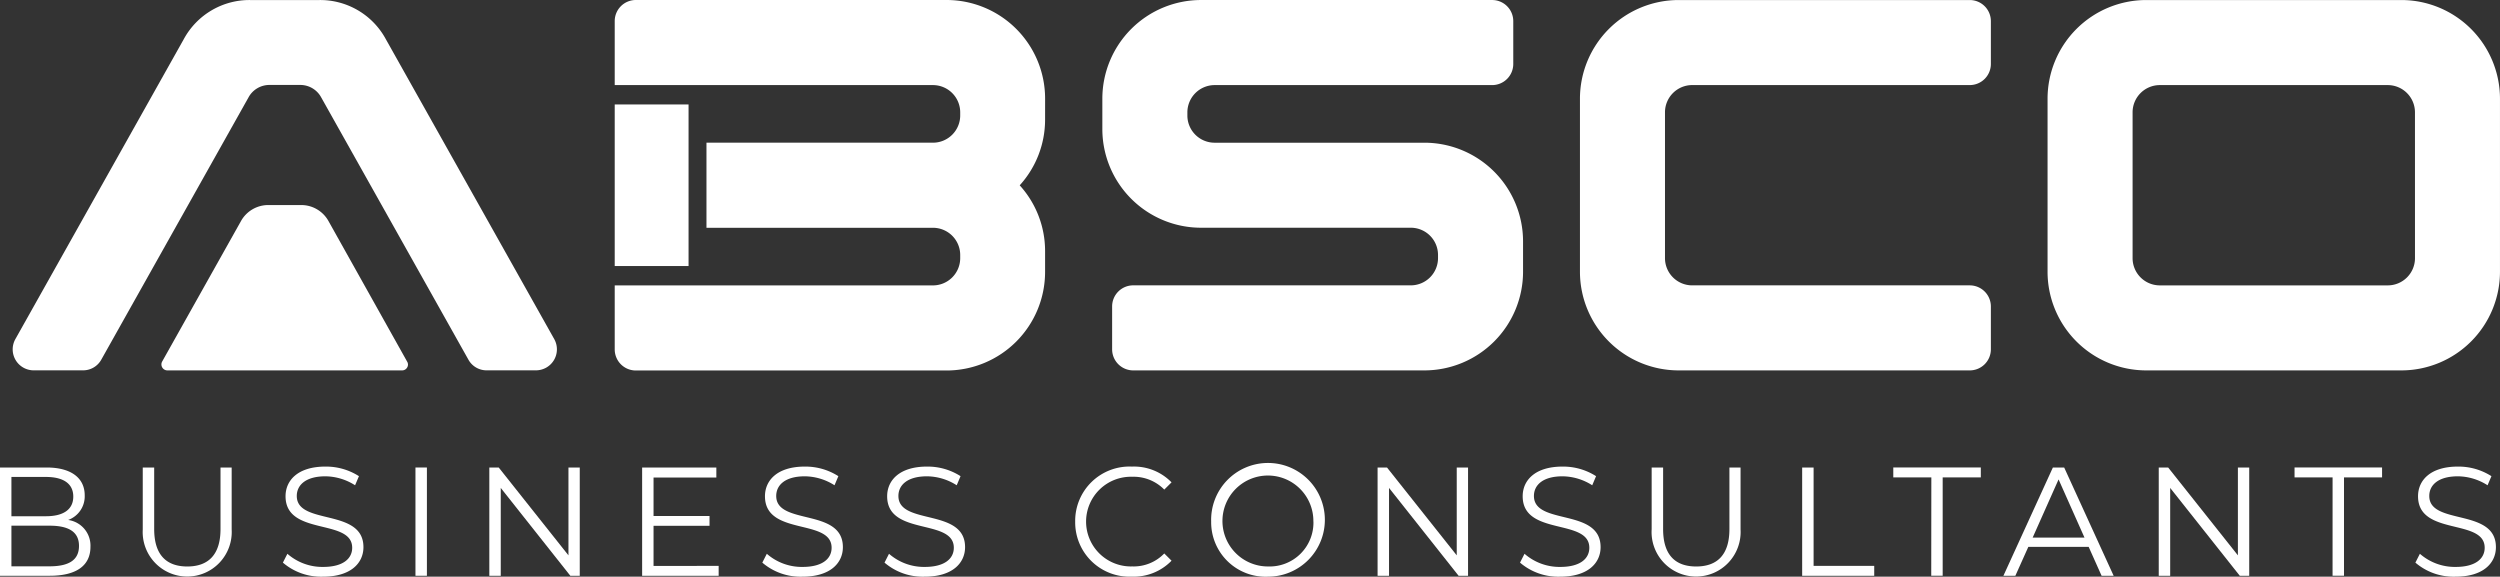 <svg xmlns="http://www.w3.org/2000/svg" width="125.48" height="28.945" viewBox="0 0 125.48 28.945">
  <rect x="0" y="0" width="125.48" height="28.945" fill="#333333" stroke="none"/>
  <g id="Group_596" data-name="Group 596" transform="translate(-492.212 -429.081)">
    <g id="Group_593" data-name="Group 593" transform="translate(492.848 429.081)">
      <rect id="Rectangle_175" data-name="Rectangle 175" width="3.706" height="8.11" transform="translate(30.218 5.243)" fill="#fff"/>
      <path id="Path_117" data-name="Path 117" d="M511.565,431.045a3.746,3.746,0,0,0-3.35-1.962h-3.439a3.748,3.748,0,0,0-3.35,1.962L492.973,446.1a1.053,1.053,0,0,0,.919,1.569h2.474a1.042,1.042,0,0,0,.919-.537l7.385-13.155a1.192,1.192,0,0,1,1.078-.632h1.5a1.192,1.192,0,0,1,1.078.631l7.385,13.156a1.04,1.04,0,0,0,.919.537H519.1a1.054,1.054,0,0,0,.919-1.569Z" transform="translate(-492.837 -429.081)" fill="#fff"/>
      <path id="Path_118" data-name="Path 118" d="M544.142,434.031a4.949,4.949,0,0,0-4.941-4.95H523.593a1.059,1.059,0,0,0-1.053,1.063v3.208h15.972a1.369,1.369,0,0,1,1.369,1.369v.153a1.369,1.369,0,0,1-1.369,1.369H527.145v4.271h11.367a1.368,1.368,0,0,1,1.369,1.36v.163a1.37,1.37,0,0,1-1.369,1.369H522.54v3.208a1.059,1.059,0,0,0,1.053,1.063H539.2a4.949,4.949,0,0,0,4.941-4.95v-1.044a4.9,4.9,0,0,0-1.274-3.3,4.9,4.9,0,0,0,1.274-3.3Z" transform="translate(-492.322 -429.081)" fill="#fff"/>
      <path id="Path_119" data-name="Path 119" d="M562.765,436.244H552.231a1.367,1.367,0,0,1-1.365-1.365v-.162a1.37,1.37,0,0,1,1.365-1.365h13.933a1.06,1.06,0,0,0,1.059-1.059v-2.152a1.06,1.06,0,0,0-1.059-1.059H551.546a4.955,4.955,0,0,0-4.948,4.949v1.531a4.954,4.954,0,0,0,4.948,4.949h10.536a1.367,1.367,0,0,1,1.364,1.365v.162a1.367,1.367,0,0,1-1.364,1.365H548.147a1.058,1.058,0,0,0-1.058,1.058v2.153a1.058,1.058,0,0,0,1.058,1.058h14.618a4.954,4.954,0,0,0,4.949-4.948v-1.532A4.954,4.954,0,0,0,562.765,436.244Z" transform="translate(-491.905 -429.081)" fill="#fff"/>
      <path id="Path_120" data-name="Path 120" d="M589.728,429.083H575.11a4.955,4.955,0,0,0-4.948,4.949v8.691a4.954,4.954,0,0,0,4.948,4.949h14.618a1.059,1.059,0,0,0,1.059-1.058v-2.152a1.06,1.06,0,0,0-1.059-1.058H575.795a1.367,1.367,0,0,1-1.365-1.365v-7.323a1.367,1.367,0,0,1,1.365-1.365h13.933a1.06,1.06,0,0,0,1.059-1.058v-2.152A1.06,1.06,0,0,0,589.728,429.083Z" transform="translate(-491.497 -429.081)" fill="#fff"/>
      <path id="Path_121" data-name="Path 121" d="M610.993,429.083H598.18a4.955,4.955,0,0,0-4.948,4.949v8.691a4.954,4.954,0,0,0,4.948,4.949h12.812a4.954,4.954,0,0,0,4.948-4.949v-8.691A4.955,4.955,0,0,0,610.993,429.083Zm.681,12.957a1.367,1.367,0,0,1-1.365,1.365H598.865a1.367,1.367,0,0,1-1.365-1.365v-7.323a1.367,1.367,0,0,1,1.365-1.365h11.443a1.367,1.367,0,0,1,1.365,1.365Z" transform="translate(-491.097 -429.081)" fill="#fff"/>
      <path id="Path_122" data-name="Path 122" d="M508.568,440.015a1.563,1.563,0,0,0-1.4-.817h-1.607a1.567,1.567,0,0,0-1.4.817l-3.952,7.043a.3.3,0,0,0,.256.439h11.791a.288.288,0,0,0,.253-.146.281.281,0,0,0,0-.293Z" transform="translate(-492.709 -428.906)" fill="#fff"/>
    </g>
    <g id="Group_595" data-name="Group 595" transform="translate(492.212 452.5)">
      <g id="Group_594" data-name="Group 594">
        <path id="Path_123" data-name="Path 123" d="M496.752,456.129c0,.924-.684,1.451-2.042,1.451h-2.5v-5.434h2.344c1.211,0,1.91.513,1.91,1.4a1.261,1.261,0,0,1-.831,1.233A1.3,1.3,0,0,1,496.752,456.129Zm-3.967-3.509v1.972h1.732c.869,0,1.373-.334,1.373-.986s-.5-.986-1.373-.986Zm3.392,3.462c0-.707-.52-1.016-1.475-1.016h-1.917v2.04H494.7C495.658,457.105,496.177,456.8,496.177,456.082Z" transform="translate(-492.212 -452.1)" fill="#fff"/>
        <path id="Path_124" data-name="Path 124" d="M499.255,455.259v-3.113h.574v3.09c0,1.288.605,1.878,1.661,1.878s1.668-.59,1.668-1.878v-3.09h.56v3.113a2.235,2.235,0,1,1-4.463,0Z" transform="translate(-492.09 -452.1)" fill="#fff"/>
        <path id="Path_125" data-name="Path 125" d="M506.169,456.921l.226-.444a2.662,2.662,0,0,0,1.792.66c1.017,0,1.46-.426,1.46-.962,0-1.489-3.345-.574-3.345-2.585,0-.8.621-1.489,2-1.489a3.065,3.065,0,0,1,1.684.481l-.194.457a2.811,2.811,0,0,0-1.489-.45c-.994,0-1.437.444-1.437.987,0,1.49,3.346.589,3.346,2.568,0,.8-.636,1.483-2.027,1.483A2.945,2.945,0,0,1,506.169,456.921Z" transform="translate(-491.97 -452.101)" fill="#fff"/>
        <path id="Path_126" data-name="Path 126" d="M512.71,452.146h.574v5.434h-.574Z" transform="translate(-491.857 -452.1)" fill="#fff"/>
        <path id="Path_127" data-name="Path 127" d="M520.893,452.146v5.434h-.473l-3.492-4.409v4.409h-.574v-5.434h.472l3.5,4.409v-4.409Z" transform="translate(-491.794 -452.1)" fill="#fff"/>
        <path id="Path_128" data-name="Path 128" d="M527.734,457.083v.5h-3.841v-5.434h3.725v.5h-3.152v1.932h2.81v.49h-2.81v2.017Z" transform="translate(-491.663 -452.1)" fill="#fff"/>
        <path id="Path_129" data-name="Path 129" d="M529.822,456.921l.226-.444a2.665,2.665,0,0,0,1.793.66c1.017,0,1.459-.426,1.459-.962,0-1.489-3.345-.574-3.345-2.585,0-.8.621-1.489,2-1.489a3.065,3.065,0,0,1,1.684.481l-.193.457a2.812,2.812,0,0,0-1.49-.45c-.994,0-1.436.444-1.436.987,0,1.49,3.346.589,3.346,2.568,0,.8-.637,1.483-2.026,1.483A2.948,2.948,0,0,1,529.822,456.921Z" transform="translate(-491.56 -452.101)" fill="#fff"/>
        <path id="Path_130" data-name="Path 130" d="M535.852,456.921l.225-.444a2.667,2.667,0,0,0,1.793.66c1.017,0,1.46-.426,1.46-.962,0-1.489-3.346-.574-3.346-2.585,0-.8.622-1.489,2-1.489a3.06,3.06,0,0,1,1.684.481l-.193.457a2.812,2.812,0,0,0-1.49-.45c-.993,0-1.436.444-1.436.987,0,1.49,3.346.589,3.346,2.568,0,.8-.637,1.483-2.026,1.483A2.943,2.943,0,0,1,535.852,456.921Z" transform="translate(-491.456 -452.101)" fill="#fff"/>
        <path id="Path_131" data-name="Path 131" d="M545.259,454.863a2.727,2.727,0,0,1,2.849-2.762,2.63,2.63,0,0,1,1.987.791l-.365.364a2.152,2.152,0,0,0-1.606-.644,2.251,2.251,0,1,0,0,4.5,2.128,2.128,0,0,0,1.606-.651l.365.364a2.641,2.641,0,0,1-1.994.8A2.726,2.726,0,0,1,545.259,454.863Z" transform="translate(-491.293 -452.101)" fill="#fff"/>
        <path id="Path_132" data-name="Path 132" d="M551.967,454.863a2.854,2.854,0,1,1,2.856,2.764A2.734,2.734,0,0,1,551.967,454.863Zm5.13,0a2.282,2.282,0,1,0-2.275,2.251A2.2,2.2,0,0,0,557.1,454.863Z" transform="translate(-491.176 -452.101)" fill="#fff"/>
        <path id="Path_133" data-name="Path 133" d="M564.718,452.146v5.434h-.474l-3.492-4.409v4.409h-.574v-5.434h.473l3.5,4.409v-4.409Z" transform="translate(-491.034 -452.1)" fill="#fff"/>
        <path id="Path_134" data-name="Path 134" d="M567.205,456.921l.226-.444a2.664,2.664,0,0,0,1.792.66c1.017,0,1.46-.426,1.46-.962,0-1.489-3.345-.574-3.345-2.585,0-.8.621-1.489,2-1.489a3.065,3.065,0,0,1,1.684.481l-.193.457a2.814,2.814,0,0,0-1.49-.45c-.994,0-1.436.444-1.436.987,0,1.49,3.346.589,3.346,2.568,0,.8-.637,1.483-2.028,1.483A2.946,2.946,0,0,1,567.205,456.921Z" transform="translate(-490.912 -452.101)" fill="#fff"/>
        <path id="Path_135" data-name="Path 135" d="M573.7,455.259v-3.113h.575v3.09c0,1.288.6,1.878,1.66,1.878s1.668-.59,1.668-1.878v-3.09h.559v3.113a2.235,2.235,0,1,1-4.463,0Z" transform="translate(-490.8 -452.1)" fill="#fff"/>
        <path id="Path_136" data-name="Path 136" d="M581.125,452.146h.574v4.937h3.043v.5h-3.617Z" transform="translate(-490.671 -452.1)" fill="#fff"/>
        <path id="Path_137" data-name="Path 137" d="M587.531,452.643h-1.91v-.5h4.393v.5H588.1v4.936h-.574Z" transform="translate(-490.593 -452.1)" fill="#fff"/>
        <path id="Path_138" data-name="Path 138" d="M595.333,456.129h-3.028l-.651,1.451h-.6l2.483-5.434h.567l2.483,5.434h-.605Zm-.21-.466-1.3-2.919-1.3,2.919Z" transform="translate(-490.499 -452.1)" fill="#fff"/>
        <path id="Path_139" data-name="Path 139" d="M603.259,452.146v5.434h-.474l-3.493-4.409v4.409h-.574v-5.434h.473l3.5,4.409v-4.409Z" transform="translate(-490.366 -452.1)" fill="#fff"/>
        <path id="Path_140" data-name="Path 140" d="M607.327,452.643h-1.909v-.5h4.393v.5H607.9v4.936h-.574Z" transform="translate(-490.25 -452.1)" fill="#fff"/>
        <path id="Path_141" data-name="Path 141" d="M611.38,456.921l.226-.444a2.663,2.663,0,0,0,1.792.66c1.017,0,1.46-.426,1.46-.962,0-1.489-3.345-.574-3.345-2.585,0-.8.62-1.489,2-1.489a3.065,3.065,0,0,1,1.684.481l-.194.457a2.811,2.811,0,0,0-1.489-.45c-.994,0-1.437.444-1.437.987,0,1.49,3.345.589,3.345,2.568,0,.8-.636,1.483-2.026,1.483A2.943,2.943,0,0,1,611.38,456.921Z" transform="translate(-490.147 -452.101)" fill="#fff"/>
      </g>
    </g>
  </g>
</svg>
